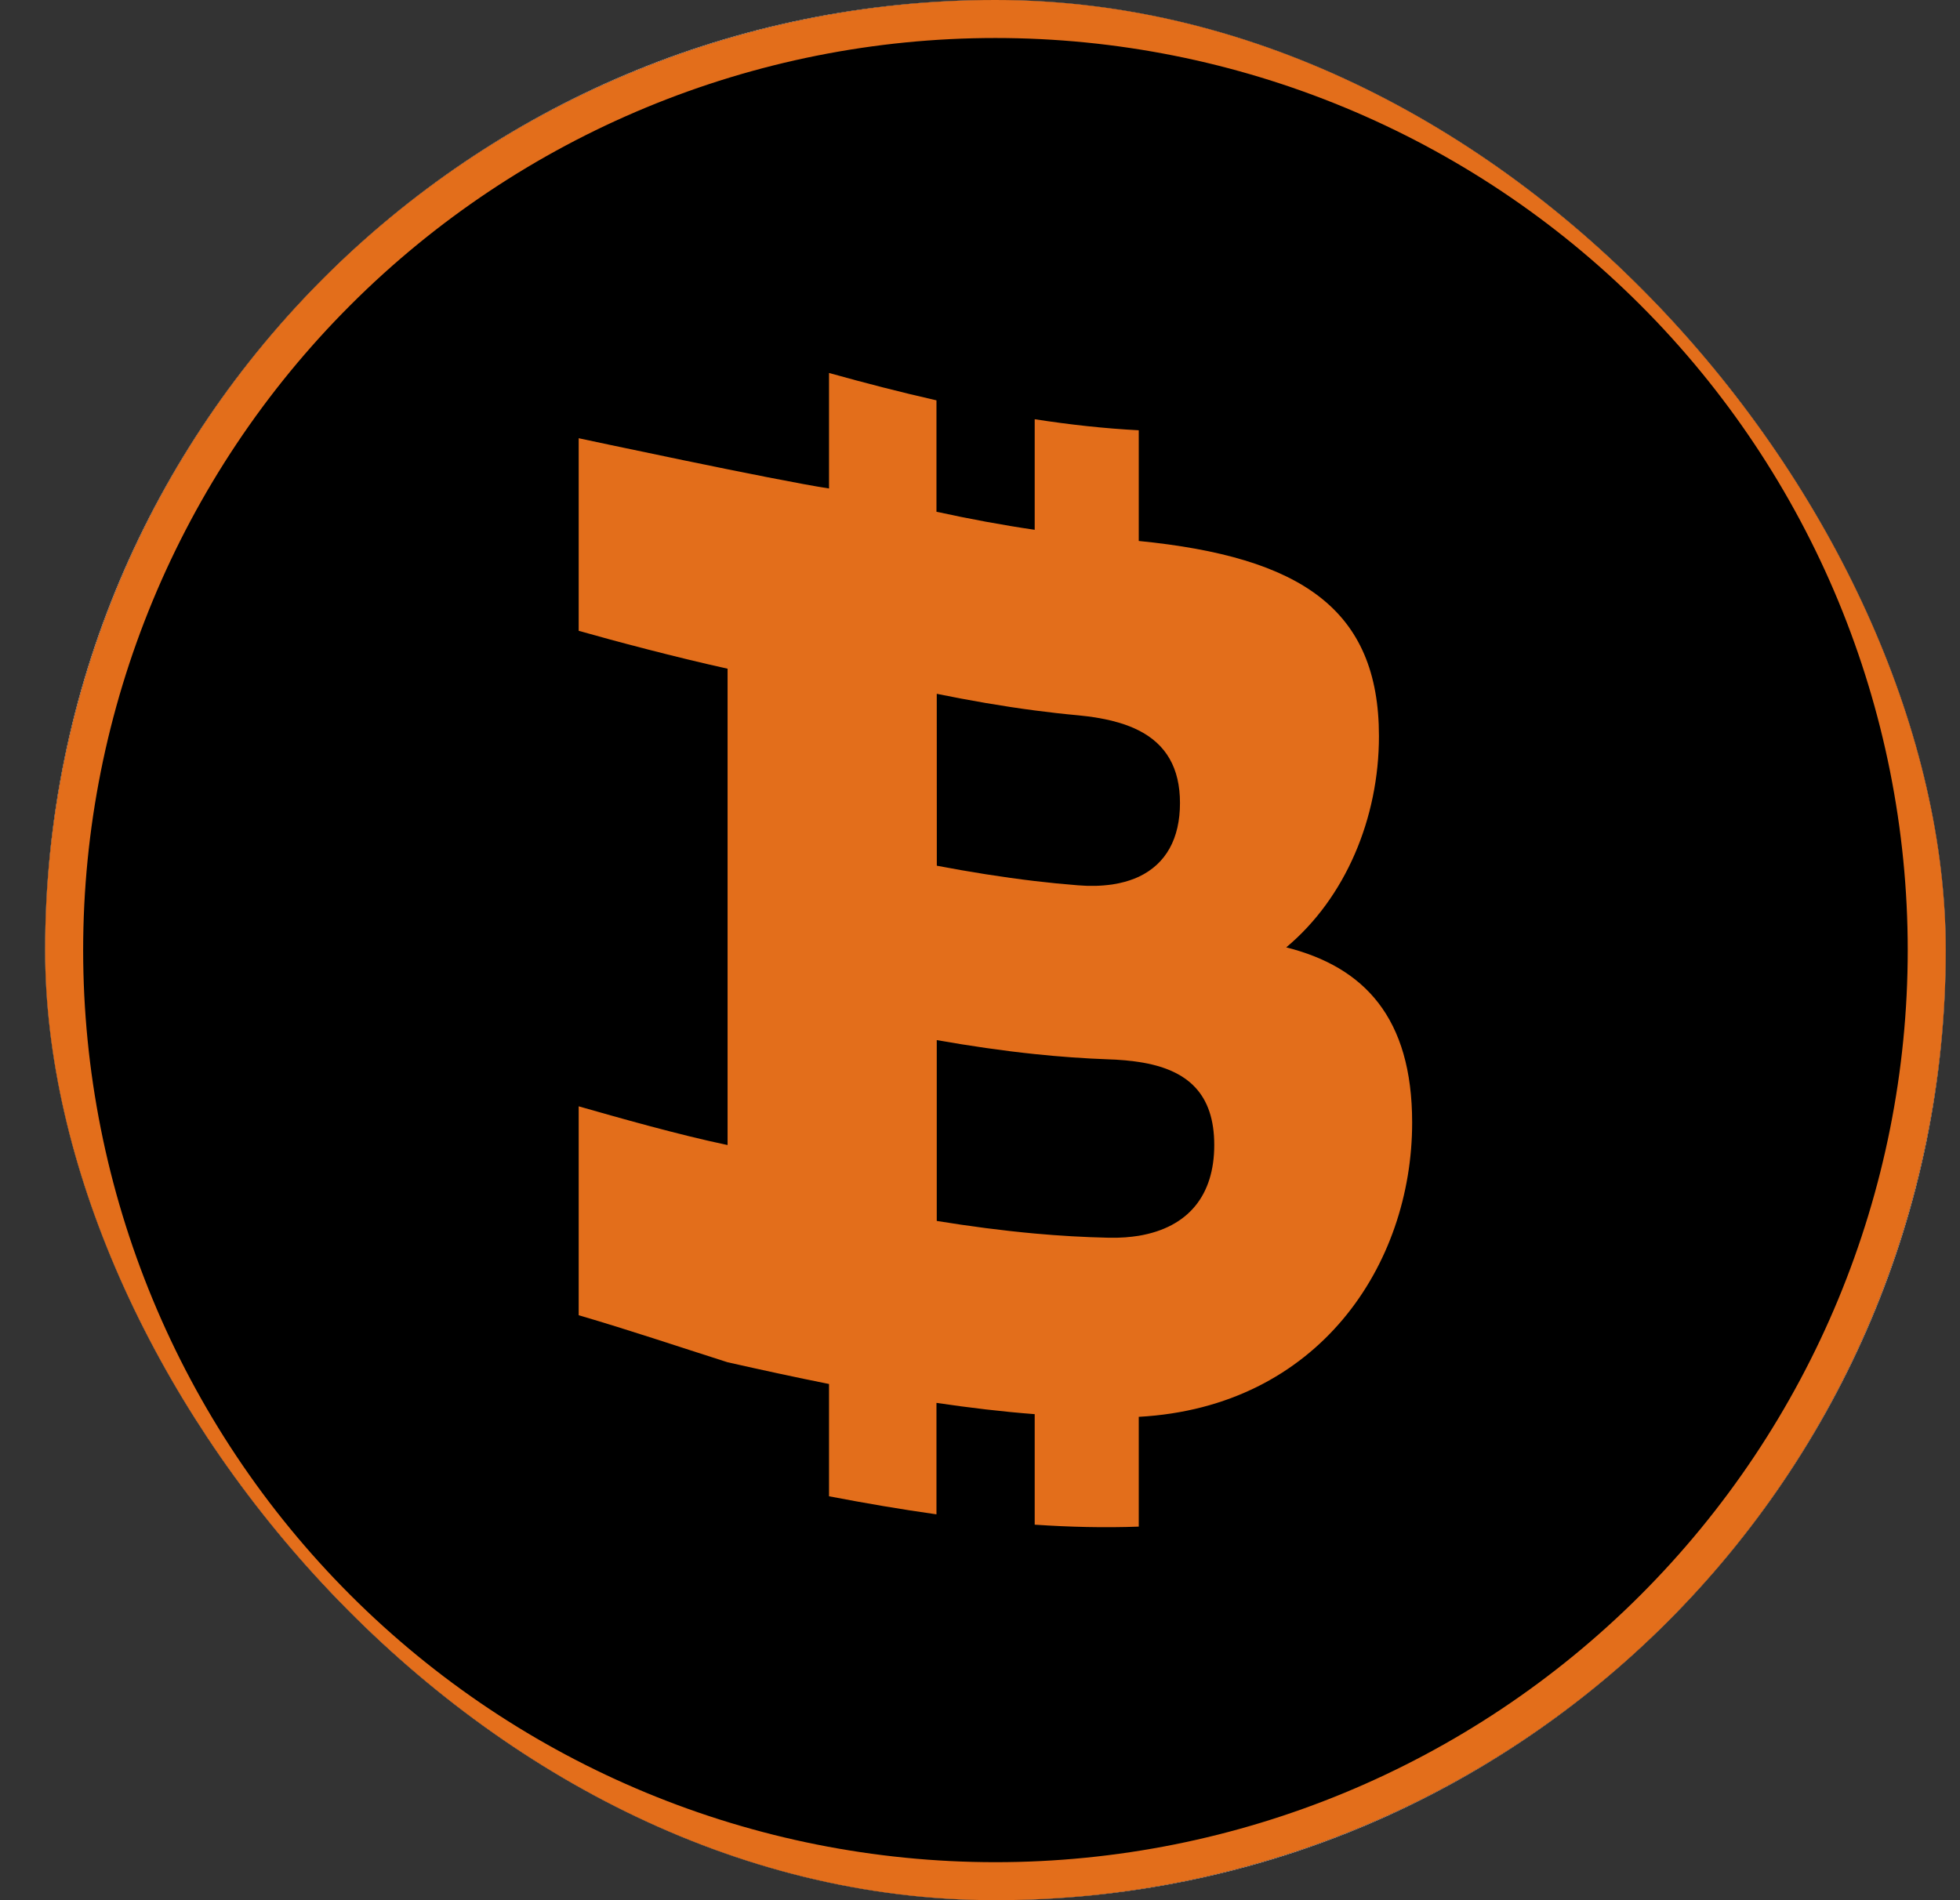 <svg width="33" height="32" viewBox="0 0 33 32" fill="none" xmlns="http://www.w3.org/2000/svg">
<rect x="0" y="0" width="33" height="32" fill="#333333" stroke="none"/>
<g clip-path="url(#clip0_30821_16999)">
<rect x="0.76" width="32" height="32" rx="16" fill="#F5F6FF"/>
<path d="M0.76 16C0.76 20.244 2.446 24.313 5.446 27.314C8.447 30.314 12.517 32 16.76 32C21.003 32 25.073 30.314 28.074 27.314C31.074 24.313 32.76 20.244 32.76 16C32.76 11.757 31.074 7.687 28.074 4.686C25.073 1.686 21.003 0 16.76 0C12.517 0 8.447 1.686 5.446 4.686C2.446 7.687 0.76 11.757 0.76 16Z" fill="black"/>
<path d="M32.12 16C32.12 11.926 30.502 8.019 27.621 5.139C24.741 2.258 20.834 0.64 16.76 0.64C12.686 0.64 8.779 2.258 5.899 5.139C3.018 8.019 1.4 11.926 1.4 16C1.4 20.074 3.018 23.981 5.899 26.861C8.779 29.742 12.686 31.36 16.76 31.36V32C12.55 32 8.51 30.34 5.517 27.384L5.446 27.314C2.446 24.313 0.76 20.244 0.76 16C0.76 11.79 2.419 7.75 5.376 4.757L5.446 4.686C8.447 1.686 12.517 0 16.76 0C21.003 0 25.073 1.686 28.074 4.686C31.074 7.687 32.76 11.757 32.76 16C32.76 20.244 31.074 24.313 28.074 27.314C25.073 30.314 21.003 32 16.76 32V31.36C20.834 31.36 24.741 29.742 27.621 26.861C30.502 23.981 32.12 20.074 32.12 16Z" fill="#E36E1B"/>
<path d="M21.656 15.954C22.655 15.119 23.217 13.777 23.217 12.397C23.217 10.258 21.905 9.381 19.173 9.11V7.246C18.592 7.216 18.008 7.151 17.421 7.06V8.922C16.872 8.842 16.321 8.739 15.767 8.618V6.742C15.167 6.606 14.564 6.45 13.958 6.281C13.958 6.912 13.958 7.595 13.958 8.226C13.069 8.092 9.743 7.38 9.743 7.38V10.623C10.344 10.794 11.383 11.07 12.25 11.261V19.283C11.418 19.109 10.403 18.819 9.743 18.631L9.743 22.149C10.585 22.395 11.421 22.677 12.25 22.941C12.823 23.07 13.392 23.194 13.958 23.307C13.958 23.937 13.958 24.568 13.958 25.198C14.564 25.314 15.168 25.418 15.767 25.502V23.625C16.321 23.707 16.872 23.773 17.421 23.815V25.676C18.008 25.716 18.592 25.73 19.173 25.709V23.86C22.202 23.694 23.776 21.297 23.776 18.905C23.776 17.14 22.97 16.285 21.656 15.954ZM15.772 11.684C16.325 11.797 16.874 11.892 17.42 11.964C17.664 11.996 17.908 12.024 18.151 12.046C18.198 12.051 18.243 12.056 18.287 12.061C18.298 12.063 18.309 12.064 18.32 12.065C18.362 12.071 18.403 12.076 18.442 12.082L18.451 12.084C18.494 12.091 18.537 12.098 18.578 12.107C18.585 12.108 18.592 12.11 18.6 12.111C18.639 12.119 18.678 12.128 18.716 12.137L18.72 12.138C18.761 12.148 18.801 12.159 18.84 12.171L18.848 12.173C18.967 12.209 19.075 12.251 19.173 12.301C19.633 12.534 19.867 12.933 19.867 13.522C19.867 14.121 19.633 14.548 19.173 14.765C19.075 14.81 18.966 14.847 18.848 14.872L18.84 14.874C18.801 14.882 18.761 14.889 18.72 14.896L18.716 14.896C18.678 14.901 18.639 14.906 18.6 14.909C18.592 14.91 18.585 14.911 18.578 14.911C18.537 14.914 18.494 14.917 18.451 14.918H18.442C18.403 14.919 18.362 14.918 18.321 14.918C18.31 14.918 18.299 14.917 18.288 14.917C18.243 14.915 18.198 14.913 18.151 14.909C17.908 14.89 17.665 14.866 17.421 14.837C16.874 14.772 16.325 14.684 15.773 14.579L15.772 11.684ZM19.173 20.811C19.137 20.816 19.101 20.821 19.064 20.826C19.054 20.827 19.043 20.828 19.032 20.829C19.005 20.832 18.978 20.834 18.95 20.837C18.937 20.838 18.925 20.838 18.912 20.839C18.884 20.841 18.856 20.842 18.828 20.843C18.816 20.843 18.803 20.844 18.791 20.844C18.751 20.845 18.71 20.845 18.669 20.844C18.254 20.835 17.838 20.811 17.42 20.773C16.873 20.723 16.324 20.651 15.772 20.561V17.516C16.325 17.613 16.874 17.694 17.42 17.751C17.838 17.795 18.254 17.825 18.669 17.84C18.71 17.841 18.751 17.843 18.791 17.845C18.803 17.846 18.816 17.847 18.828 17.848C18.856 17.849 18.884 17.852 18.912 17.854C18.925 17.855 18.938 17.856 18.951 17.857C18.978 17.86 19.006 17.863 19.032 17.866C19.043 17.867 19.054 17.868 19.065 17.869C19.102 17.874 19.138 17.878 19.173 17.884C20.009 18.01 20.444 18.429 20.444 19.283C20.444 20.13 20.008 20.67 19.173 20.811Z" fill="#E36E1B"/>
</g>
<defs>
<clipPath id="clip0_30821_16999">
<rect x="0.76" width="32" height="32" rx="16" fill="white"/>
</clipPath>
</defs>
</svg>

